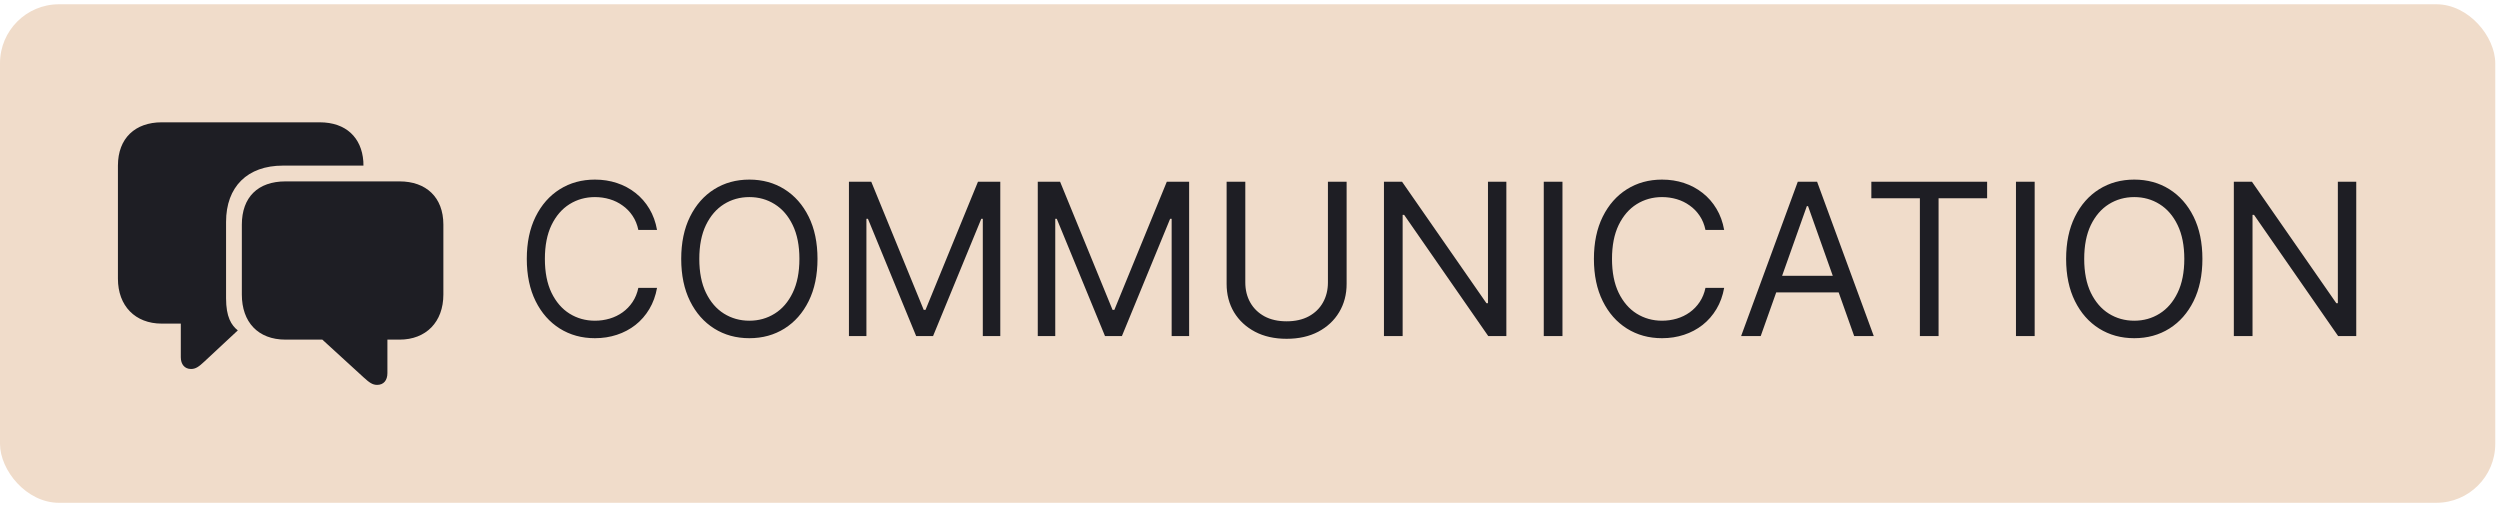 <svg width="212" height="43" viewBox="0 0 212 43" fill="none" xmlns="http://www.w3.org/2000/svg">
<rect y="0.362" width="211.598" height="42.275" rx="5" fill="#F0DCCA"/>
<g clip-path="url(#clip0_66_2986)">
<path d="M16.201 31.29C16.592 31.29 16.865 31.095 17.324 30.665L20.166 28.018C19.619 27.579 19.17 26.886 19.17 25.294V18.819C19.17 15.831 20.986 14.044 23.984 14.044H30.82L30.811 13.683C30.664 11.671 29.346 10.372 27.109 10.372H13.711C11.475 10.372 10 11.71 10 14.044V23.634C10 25.948 11.475 27.442 13.711 27.442H15.332V30.294C15.332 30.89 15.654 31.29 16.201 31.29ZM31.982 32.638C32.539 32.638 32.852 32.247 32.852 31.642V28.8H33.887C36.123 28.8 37.598 27.306 37.598 24.981V19.044C37.598 16.72 36.123 15.382 33.887 15.382H24.209C21.875 15.382 20.508 16.72 20.508 19.054V24.981C20.508 27.306 21.875 28.8 24.209 28.8H27.334L30.859 32.023C31.318 32.442 31.592 32.638 31.982 32.638Z" fill="#1E1E24"/>
</g>
<path d="M55.717 19.5H54.132C54.038 19.044 53.874 18.643 53.64 18.298C53.41 17.953 53.128 17.663 52.796 17.429C52.468 17.19 52.103 17.011 51.703 16.892C51.302 16.773 50.885 16.713 50.45 16.713C49.657 16.713 48.939 16.913 48.296 17.314C47.657 17.715 47.147 18.305 46.768 19.084C46.393 19.864 46.206 20.821 46.206 21.954C46.206 23.088 46.393 24.045 46.768 24.825C47.147 25.604 47.657 26.195 48.296 26.595C48.939 26.996 49.657 27.196 50.45 27.196C50.885 27.196 51.302 27.136 51.703 27.017C52.103 26.898 52.468 26.721 52.796 26.486C53.128 26.248 53.41 25.956 53.64 25.611C53.874 25.261 54.038 24.861 54.132 24.409H55.717C55.598 25.078 55.38 25.677 55.065 26.205C54.75 26.734 54.358 27.183 53.889 27.554C53.42 27.921 52.894 28.2 52.31 28.391C51.73 28.583 51.111 28.679 50.45 28.679C49.334 28.679 48.341 28.406 47.471 27.861C46.602 27.315 45.918 26.54 45.419 25.534C44.921 24.528 44.672 23.335 44.672 21.954C44.672 20.574 44.921 19.381 45.419 18.375C45.918 17.369 46.602 16.594 47.471 16.048C48.341 15.503 49.334 15.23 50.45 15.23C51.111 15.23 51.73 15.326 52.31 15.518C52.894 15.71 53.42 15.991 53.889 16.361C54.358 16.728 54.75 17.175 55.065 17.704C55.38 18.228 55.598 18.827 55.717 19.5ZM69.324 21.954C69.324 23.335 69.075 24.528 68.576 25.534C68.078 26.54 67.394 27.315 66.524 27.861C65.655 28.406 64.662 28.679 63.546 28.679C62.429 28.679 61.436 28.406 60.567 27.861C59.698 27.315 59.014 26.54 58.515 25.534C58.017 24.528 57.767 23.335 57.767 21.954C57.767 20.574 58.017 19.381 58.515 18.375C59.014 17.369 59.698 16.594 60.567 16.048C61.436 15.503 62.429 15.23 63.546 15.23C64.662 15.23 65.655 15.503 66.524 16.048C67.394 16.594 68.078 17.369 68.576 18.375C69.075 19.381 69.324 20.574 69.324 21.954ZM67.79 21.954C67.79 20.821 67.6 19.864 67.221 19.084C66.846 18.305 66.337 17.715 65.693 17.314C65.054 16.913 64.338 16.713 63.546 16.713C62.753 16.713 62.035 16.913 61.392 17.314C60.752 17.715 60.243 18.305 59.864 19.084C59.489 19.864 59.301 20.821 59.301 21.954C59.301 23.088 59.489 24.045 59.864 24.825C60.243 25.604 60.752 26.195 61.392 26.595C62.035 26.996 62.753 27.196 63.546 27.196C64.338 27.196 65.054 26.996 65.693 26.595C66.337 26.195 66.846 25.604 67.221 24.825C67.6 24.045 67.79 23.088 67.79 21.954ZM71.99 15.409H73.882L78.331 26.276H78.484L82.933 15.409H84.825V28.5H83.342V18.554H83.214L79.123 28.5H77.691L73.6 18.554H73.472V28.5H71.99V15.409ZM88.003 15.409H89.895L94.344 26.276H94.498L98.946 15.409H100.838V28.5H99.356V18.554H99.228L95.137 28.5H93.705L89.614 18.554H89.486V28.5H88.003V15.409ZM112.608 15.409H114.193V24.077C114.193 24.972 113.982 25.771 113.56 26.474C113.143 27.173 112.552 27.724 111.79 28.129C111.027 28.53 110.132 28.73 109.105 28.73C108.078 28.73 107.183 28.53 106.42 28.129C105.658 27.724 105.065 27.173 104.643 26.474C104.226 25.771 104.017 24.972 104.017 24.077V15.409H105.602V23.949C105.602 24.588 105.743 25.157 106.024 25.655C106.305 26.15 106.706 26.54 107.226 26.825C107.75 27.107 108.376 27.247 109.105 27.247C109.834 27.247 110.46 27.107 110.984 26.825C111.508 26.54 111.909 26.15 112.186 25.655C112.467 25.157 112.608 24.588 112.608 23.949V15.409ZM127.739 15.409V28.5H126.205L119.072 18.222H118.944V28.5H117.359V15.409H118.893L126.052 25.713H126.18V15.409H127.739ZM132.497 15.409V28.5H130.911V15.409H132.497ZM146.209 19.5H144.624C144.53 19.044 144.366 18.643 144.132 18.298C143.902 17.953 143.62 17.663 143.288 17.429C142.96 17.19 142.596 17.011 142.195 16.892C141.794 16.773 141.377 16.713 140.942 16.713C140.15 16.713 139.432 16.913 138.788 17.314C138.149 17.715 137.64 18.305 137.26 19.084C136.885 19.864 136.698 20.821 136.698 21.954C136.698 23.088 136.885 24.045 137.26 24.825C137.64 25.604 138.149 26.195 138.788 26.595C139.432 26.996 140.15 27.196 140.942 27.196C141.377 27.196 141.794 27.136 142.195 27.017C142.596 26.898 142.96 26.721 143.288 26.486C143.62 26.248 143.902 25.956 144.132 25.611C144.366 25.261 144.53 24.861 144.624 24.409H146.209C146.09 25.078 145.873 25.677 145.557 26.205C145.242 26.734 144.85 27.183 144.381 27.554C143.912 27.921 143.386 28.2 142.802 28.391C142.223 28.583 141.603 28.679 140.942 28.679C139.826 28.679 138.833 28.406 137.963 27.861C137.094 27.315 136.41 26.54 135.912 25.534C135.413 24.528 135.164 23.335 135.164 21.954C135.164 20.574 135.413 19.381 135.912 18.375C136.41 17.369 137.094 16.594 137.963 16.048C138.833 15.503 139.826 15.23 140.942 15.23C141.603 15.23 142.223 15.326 142.802 15.518C143.386 15.71 143.912 15.991 144.381 16.361C144.85 16.728 145.242 17.175 145.557 17.704C145.873 18.228 146.09 18.827 146.209 19.5ZM149.308 28.5H147.646L152.453 15.409H154.089L158.896 28.5H157.234L153.322 17.48H153.22L149.308 28.5ZM149.921 23.386H156.62V24.793H149.921V23.386ZM158.69 16.815V15.409H168.508V16.815H164.391V28.5H162.806V16.815H158.69ZM172.54 15.409V28.5H170.954V15.409H172.54ZM186.764 21.954C186.764 23.335 186.514 24.528 186.016 25.534C185.517 26.54 184.833 27.315 183.964 27.861C183.095 28.406 182.102 28.679 180.985 28.679C179.869 28.679 178.876 28.406 178.006 27.861C177.137 27.315 176.453 26.54 175.955 25.534C175.456 24.528 175.207 23.335 175.207 21.954C175.207 20.574 175.456 19.381 175.955 18.375C176.453 17.369 177.137 16.594 178.006 16.048C178.876 15.503 179.869 15.23 180.985 15.23C182.102 15.23 183.095 15.503 183.964 16.048C184.833 16.594 185.517 17.369 186.016 18.375C186.514 19.381 186.764 20.574 186.764 21.954ZM185.229 21.954C185.229 20.821 185.04 19.864 184.661 19.084C184.286 18.305 183.776 17.715 183.133 17.314C182.494 16.913 181.778 16.713 180.985 16.713C180.193 16.713 179.474 16.913 178.831 17.314C178.192 17.715 177.683 18.305 177.303 19.084C176.928 19.864 176.741 20.821 176.741 21.954C176.741 23.088 176.928 24.045 177.303 24.825C177.683 25.604 178.192 26.195 178.831 26.595C179.474 26.996 180.193 27.196 180.985 27.196C181.778 27.196 182.494 26.996 183.133 26.595C183.776 26.195 184.286 25.604 184.661 24.825C185.04 24.045 185.229 23.088 185.229 21.954ZM199.81 15.409V28.5H198.276L191.142 18.222H191.014V28.5H189.429V15.409H190.963L198.122 25.713H198.25V15.409H199.81Z" fill="#1E1E24"/>
<defs>
<clipPath id="clip0_66_2986">
<rect width="27.598" height="22.275" fill="white" transform="translate(10 10.362)"/>
</clipPath>
</defs>
</svg>

